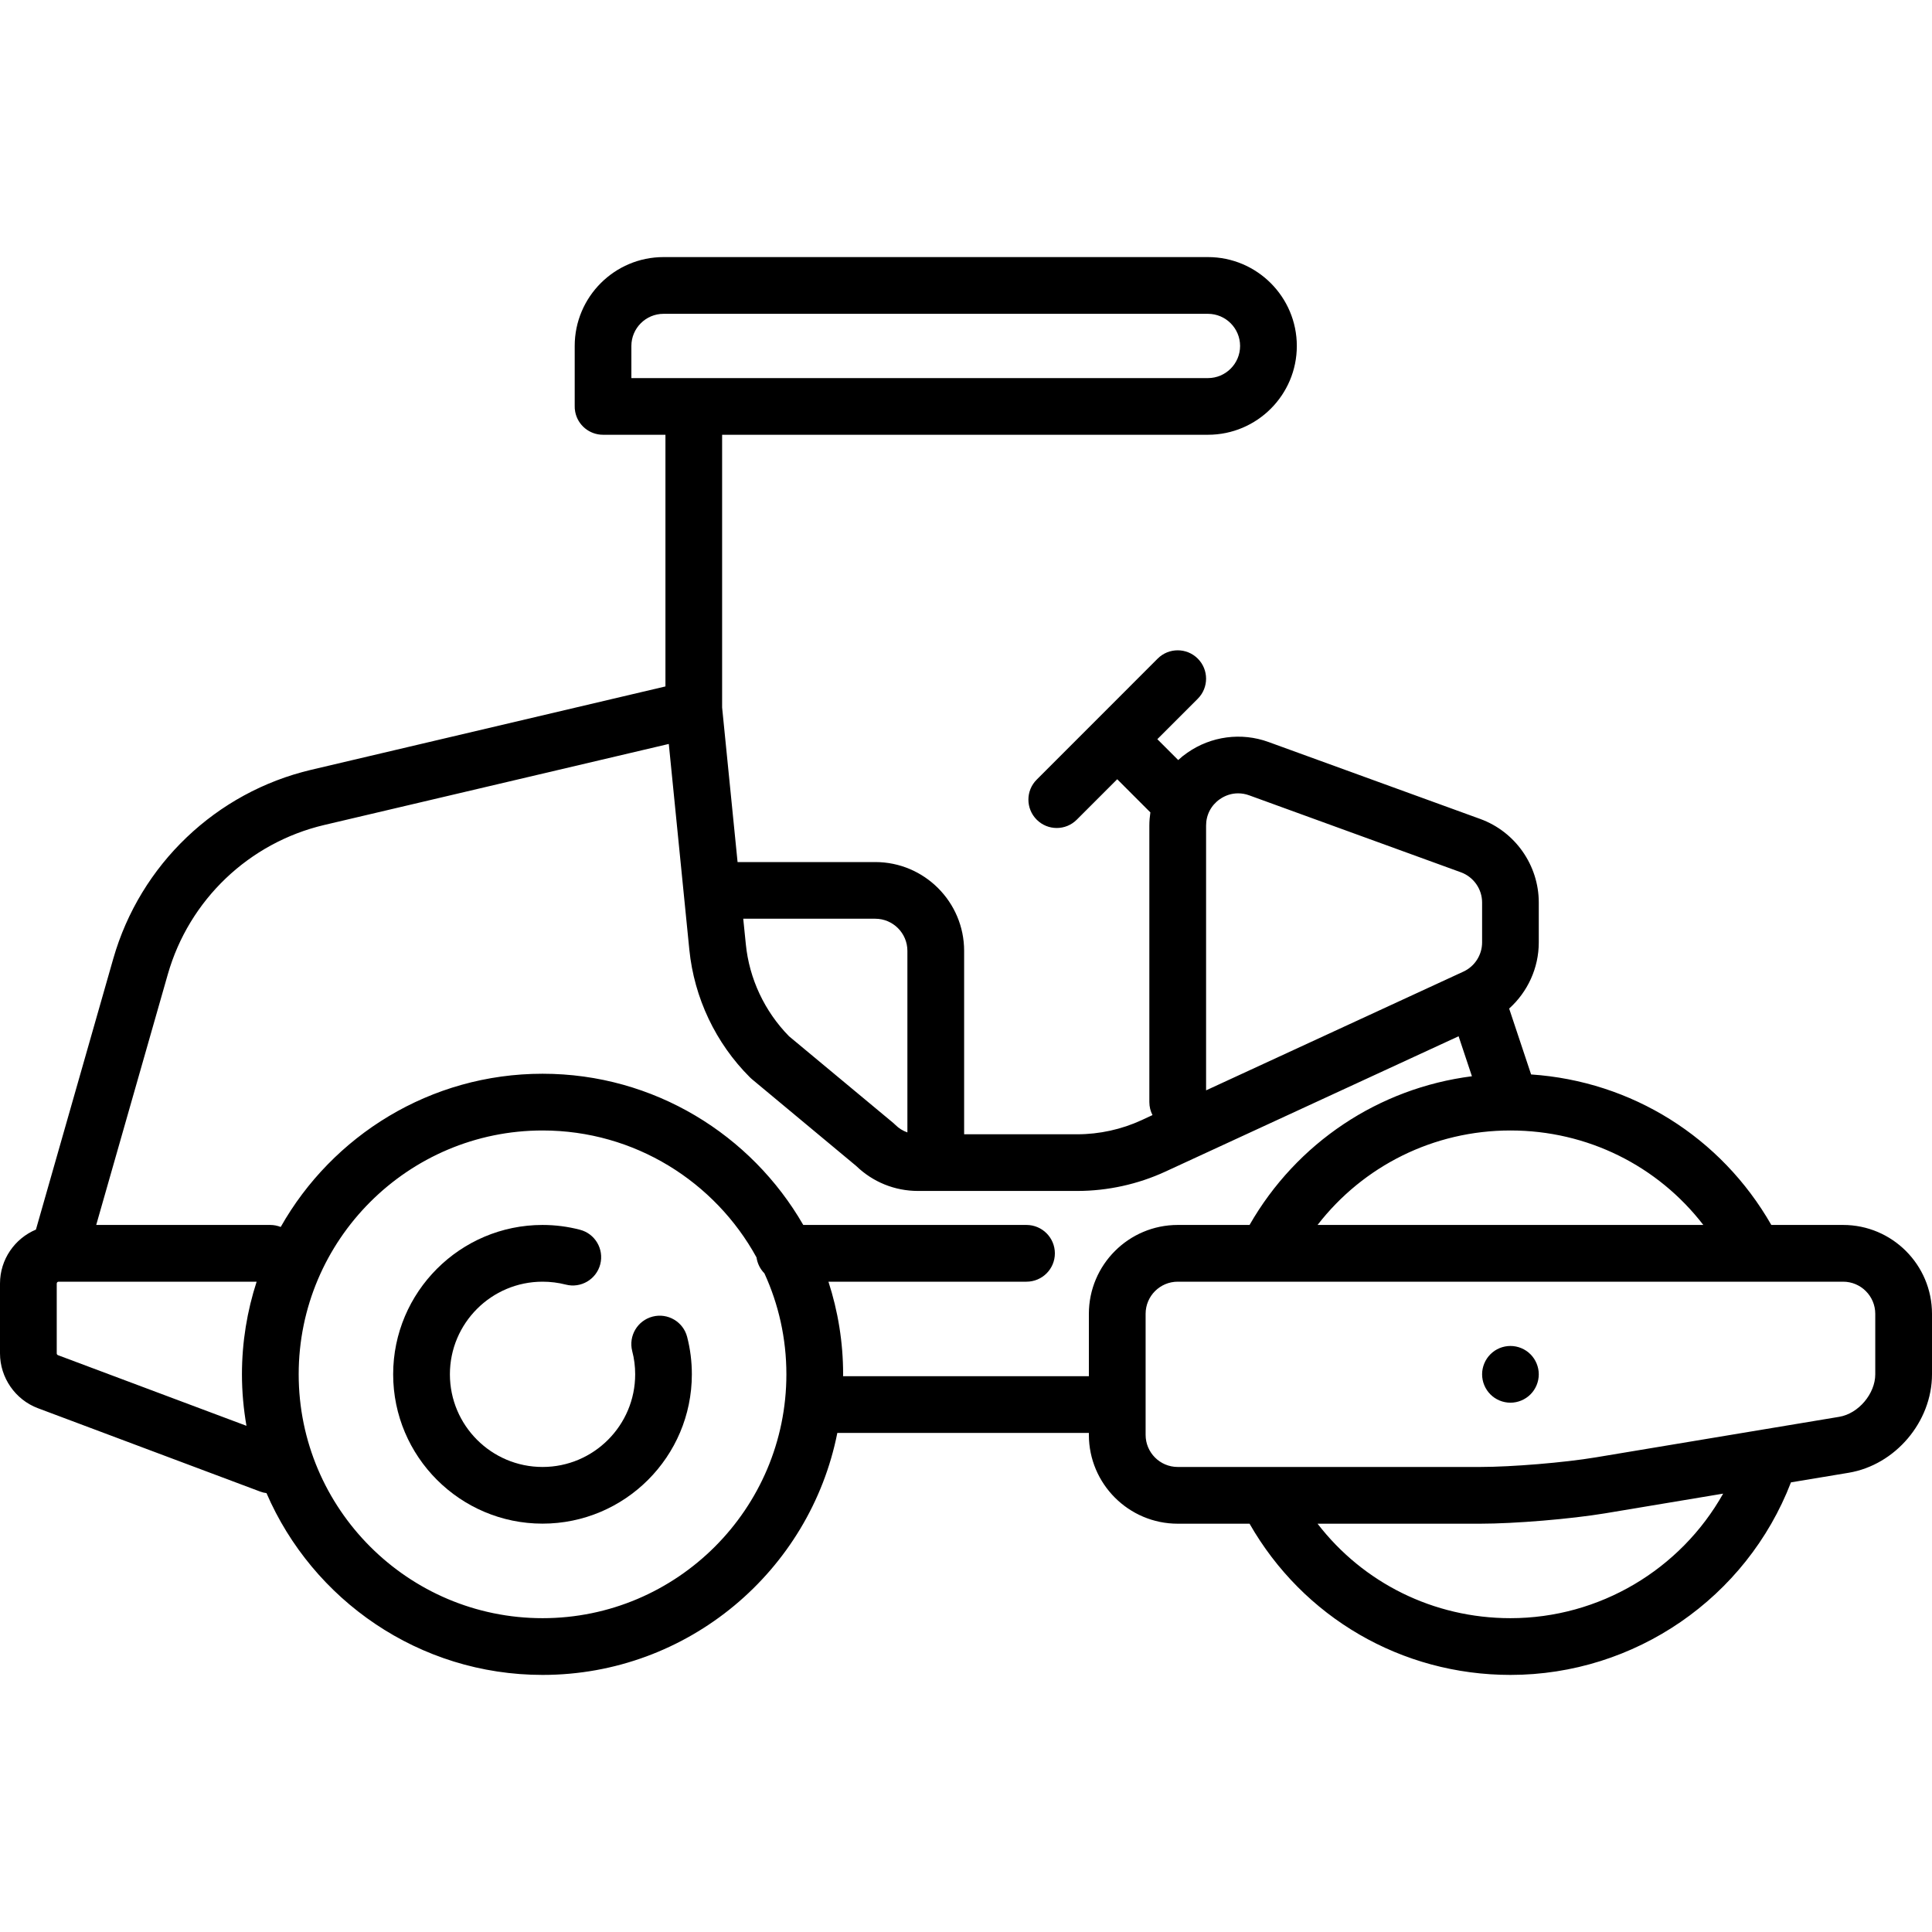 <svg width="30" height="30" viewBox="0 0 30 30" fill="none" xmlns="http://www.w3.org/2000/svg">
<path d="M28.62 19.021H27.505C26.726 17.659 25.338 16.789 23.775 16.684L23.434 15.661C23.721 15.403 23.894 15.031 23.894 14.634V14.014C23.894 13.436 23.529 12.915 22.986 12.717L19.698 11.522C19.276 11.368 18.804 11.431 18.436 11.689C18.386 11.723 18.339 11.761 18.295 11.802L17.971 11.478L18.599 10.85C18.771 10.678 18.771 10.399 18.599 10.227C18.427 10.055 18.148 10.055 17.976 10.227L16.098 12.106C15.926 12.277 15.926 12.556 16.098 12.728C16.184 12.814 16.296 12.857 16.409 12.857C16.522 12.857 16.634 12.814 16.72 12.728L17.348 12.1L17.863 12.615C17.853 12.682 17.847 12.75 17.847 12.819V17.113C17.847 17.186 17.865 17.255 17.896 17.315L17.726 17.394C17.416 17.537 17.071 17.613 16.729 17.613H14.971V14.765C14.971 14.005 14.352 13.386 13.591 13.386H11.453L11.213 10.986V6.751H18.757C19.518 6.751 20.137 6.133 20.137 5.372C20.137 4.611 19.518 3.992 18.757 3.992H10.303C9.543 3.992 8.924 4.611 8.924 5.372L8.924 5.922C8.924 6.121 8.924 6.261 8.924 6.296C8.923 6.329 8.925 6.362 8.932 6.396C8.972 6.602 9.153 6.751 9.364 6.751H10.333V10.659L4.834 11.953C3.355 12.301 2.177 13.425 1.759 14.886L0.558 19.093C0.23 19.231 0 19.555 0 19.931V21.015C0 21.392 0.237 21.735 0.59 21.867L4.043 23.162C4.074 23.174 4.106 23.181 4.138 23.185C4.855 24.844 6.506 26.008 8.425 26.008C10.687 26.008 12.578 24.39 13.002 22.25H16.908V22.28C16.908 23.041 17.527 23.66 18.288 23.66H19.403C20.235 25.115 21.762 26.008 23.454 26.008C25.386 26.008 27.119 24.811 27.81 23.018L28.706 22.869C29.431 22.748 30 22.076 30 21.34V20.401C30 19.64 29.381 19.021 28.62 19.021ZM9.804 5.372C9.804 5.097 10.028 4.873 10.303 4.873H18.757C19.032 4.873 19.256 5.097 19.256 5.372C19.256 5.647 19.032 5.871 18.757 5.871H9.804L9.804 5.372ZM26.449 19.021H20.459C21.169 18.103 22.264 17.554 23.453 17.554C23.453 17.554 23.453 17.554 23.454 17.554C23.454 17.554 23.455 17.554 23.455 17.554C24.648 17.554 25.741 18.102 26.449 19.021ZM18.941 12.41C19.027 12.35 19.125 12.319 19.225 12.319C19.283 12.319 19.341 12.329 19.398 12.35L22.685 13.545C22.882 13.617 23.014 13.805 23.014 14.014V14.634C23.014 14.828 22.9 15.006 22.724 15.087L18.728 16.931V12.819C18.728 12.654 18.805 12.505 18.941 12.41ZM13.591 14.266C13.866 14.266 14.09 14.49 14.09 14.765V17.584C14.02 17.56 13.956 17.52 13.902 17.466C13.893 17.457 13.883 17.448 13.873 17.439L12.252 16.091C11.873 15.705 11.634 15.198 11.581 14.66L11.541 14.266H13.591V14.266ZM0.9 21.043C0.888 21.038 0.881 21.027 0.881 21.015V19.931C0.881 19.915 0.894 19.902 0.91 19.902C0.91 19.902 0.91 19.902 0.91 19.902C0.911 19.902 0.911 19.902 0.912 19.902H3.985C3.838 20.355 3.757 20.839 3.757 21.34C3.757 21.613 3.782 21.88 3.827 22.14L0.9 21.043ZM8.425 25.127C6.337 25.127 4.638 23.428 4.638 21.34C4.638 19.253 6.337 17.554 8.425 17.554C9.855 17.554 11.103 18.351 11.747 19.525C11.761 19.621 11.805 19.707 11.87 19.773C12.089 20.251 12.211 20.781 12.211 21.34C12.211 23.428 10.513 25.127 8.425 25.127ZM13.091 21.37C13.091 21.36 13.092 21.35 13.092 21.34C13.092 20.839 13.011 20.355 12.864 19.902H15.939C16.183 19.902 16.38 19.705 16.38 19.462C16.38 19.219 16.183 19.021 15.939 19.021H12.473C11.666 17.62 10.154 16.673 8.425 16.673C6.682 16.673 5.161 17.634 4.359 19.052C4.309 19.033 4.255 19.021 4.198 19.021H1.494L2.606 15.128C2.936 13.973 3.867 13.085 5.036 12.81L10.385 11.552L10.704 14.747C10.779 15.494 11.112 16.197 11.643 16.727C11.652 16.737 11.662 16.746 11.672 16.754L13.295 18.105C13.554 18.355 13.894 18.493 14.255 18.493H16.729C17.198 18.493 17.67 18.389 18.095 18.193L22.649 16.091L22.856 16.712C21.412 16.896 20.136 17.742 19.403 19.021H18.288C17.527 19.021 16.908 19.64 16.908 20.401V21.37H13.091ZM23.454 25.127C22.26 25.127 21.167 24.579 20.459 23.66H22.984C23.522 23.66 24.392 23.587 24.923 23.499L26.757 23.193C26.095 24.371 24.837 25.127 23.454 25.127ZM29.119 21.34C29.119 21.642 28.858 21.95 28.561 22L24.778 22.63C24.295 22.711 23.474 22.779 22.984 22.779H18.288C18.012 22.779 17.789 22.555 17.789 22.28V20.401C17.789 20.126 18.012 19.902 18.288 19.902H27.24C27.241 19.902 27.241 19.902 27.242 19.902C27.243 19.902 27.244 19.902 27.244 19.902H28.62C28.895 19.902 29.119 20.126 29.119 20.401V21.34Z" fill="black"/>
<path d="M10.134 20.444C9.898 20.505 9.757 20.745 9.817 20.98C9.848 21.097 9.863 21.218 9.863 21.34C9.863 22.134 9.218 22.779 8.425 22.779C7.631 22.779 6.986 22.134 6.986 21.34C6.986 20.547 7.631 19.902 8.425 19.902C8.547 19.902 8.668 19.917 8.785 19.947C9.02 20.008 9.26 19.866 9.321 19.631C9.381 19.395 9.24 19.155 9.004 19.095C8.816 19.046 8.621 19.021 8.424 19.021C7.146 19.021 6.105 20.062 6.105 21.34C6.105 22.619 7.146 23.659 8.424 23.659C9.703 23.659 10.743 22.619 10.743 21.34C10.743 21.144 10.719 20.949 10.67 20.76C10.61 20.525 10.369 20.383 10.134 20.444Z" fill="black"/>
<path d="M23.454 20.9C23.338 20.9 23.224 20.947 23.143 21.029C23.061 21.111 23.014 21.225 23.014 21.34C23.014 21.457 23.061 21.57 23.143 21.652C23.224 21.734 23.338 21.781 23.454 21.781C23.57 21.781 23.683 21.734 23.765 21.652C23.847 21.57 23.894 21.457 23.894 21.34C23.894 21.225 23.847 21.111 23.765 21.029C23.683 20.947 23.57 20.9 23.454 20.9Z" fill="black"/>
</svg>
